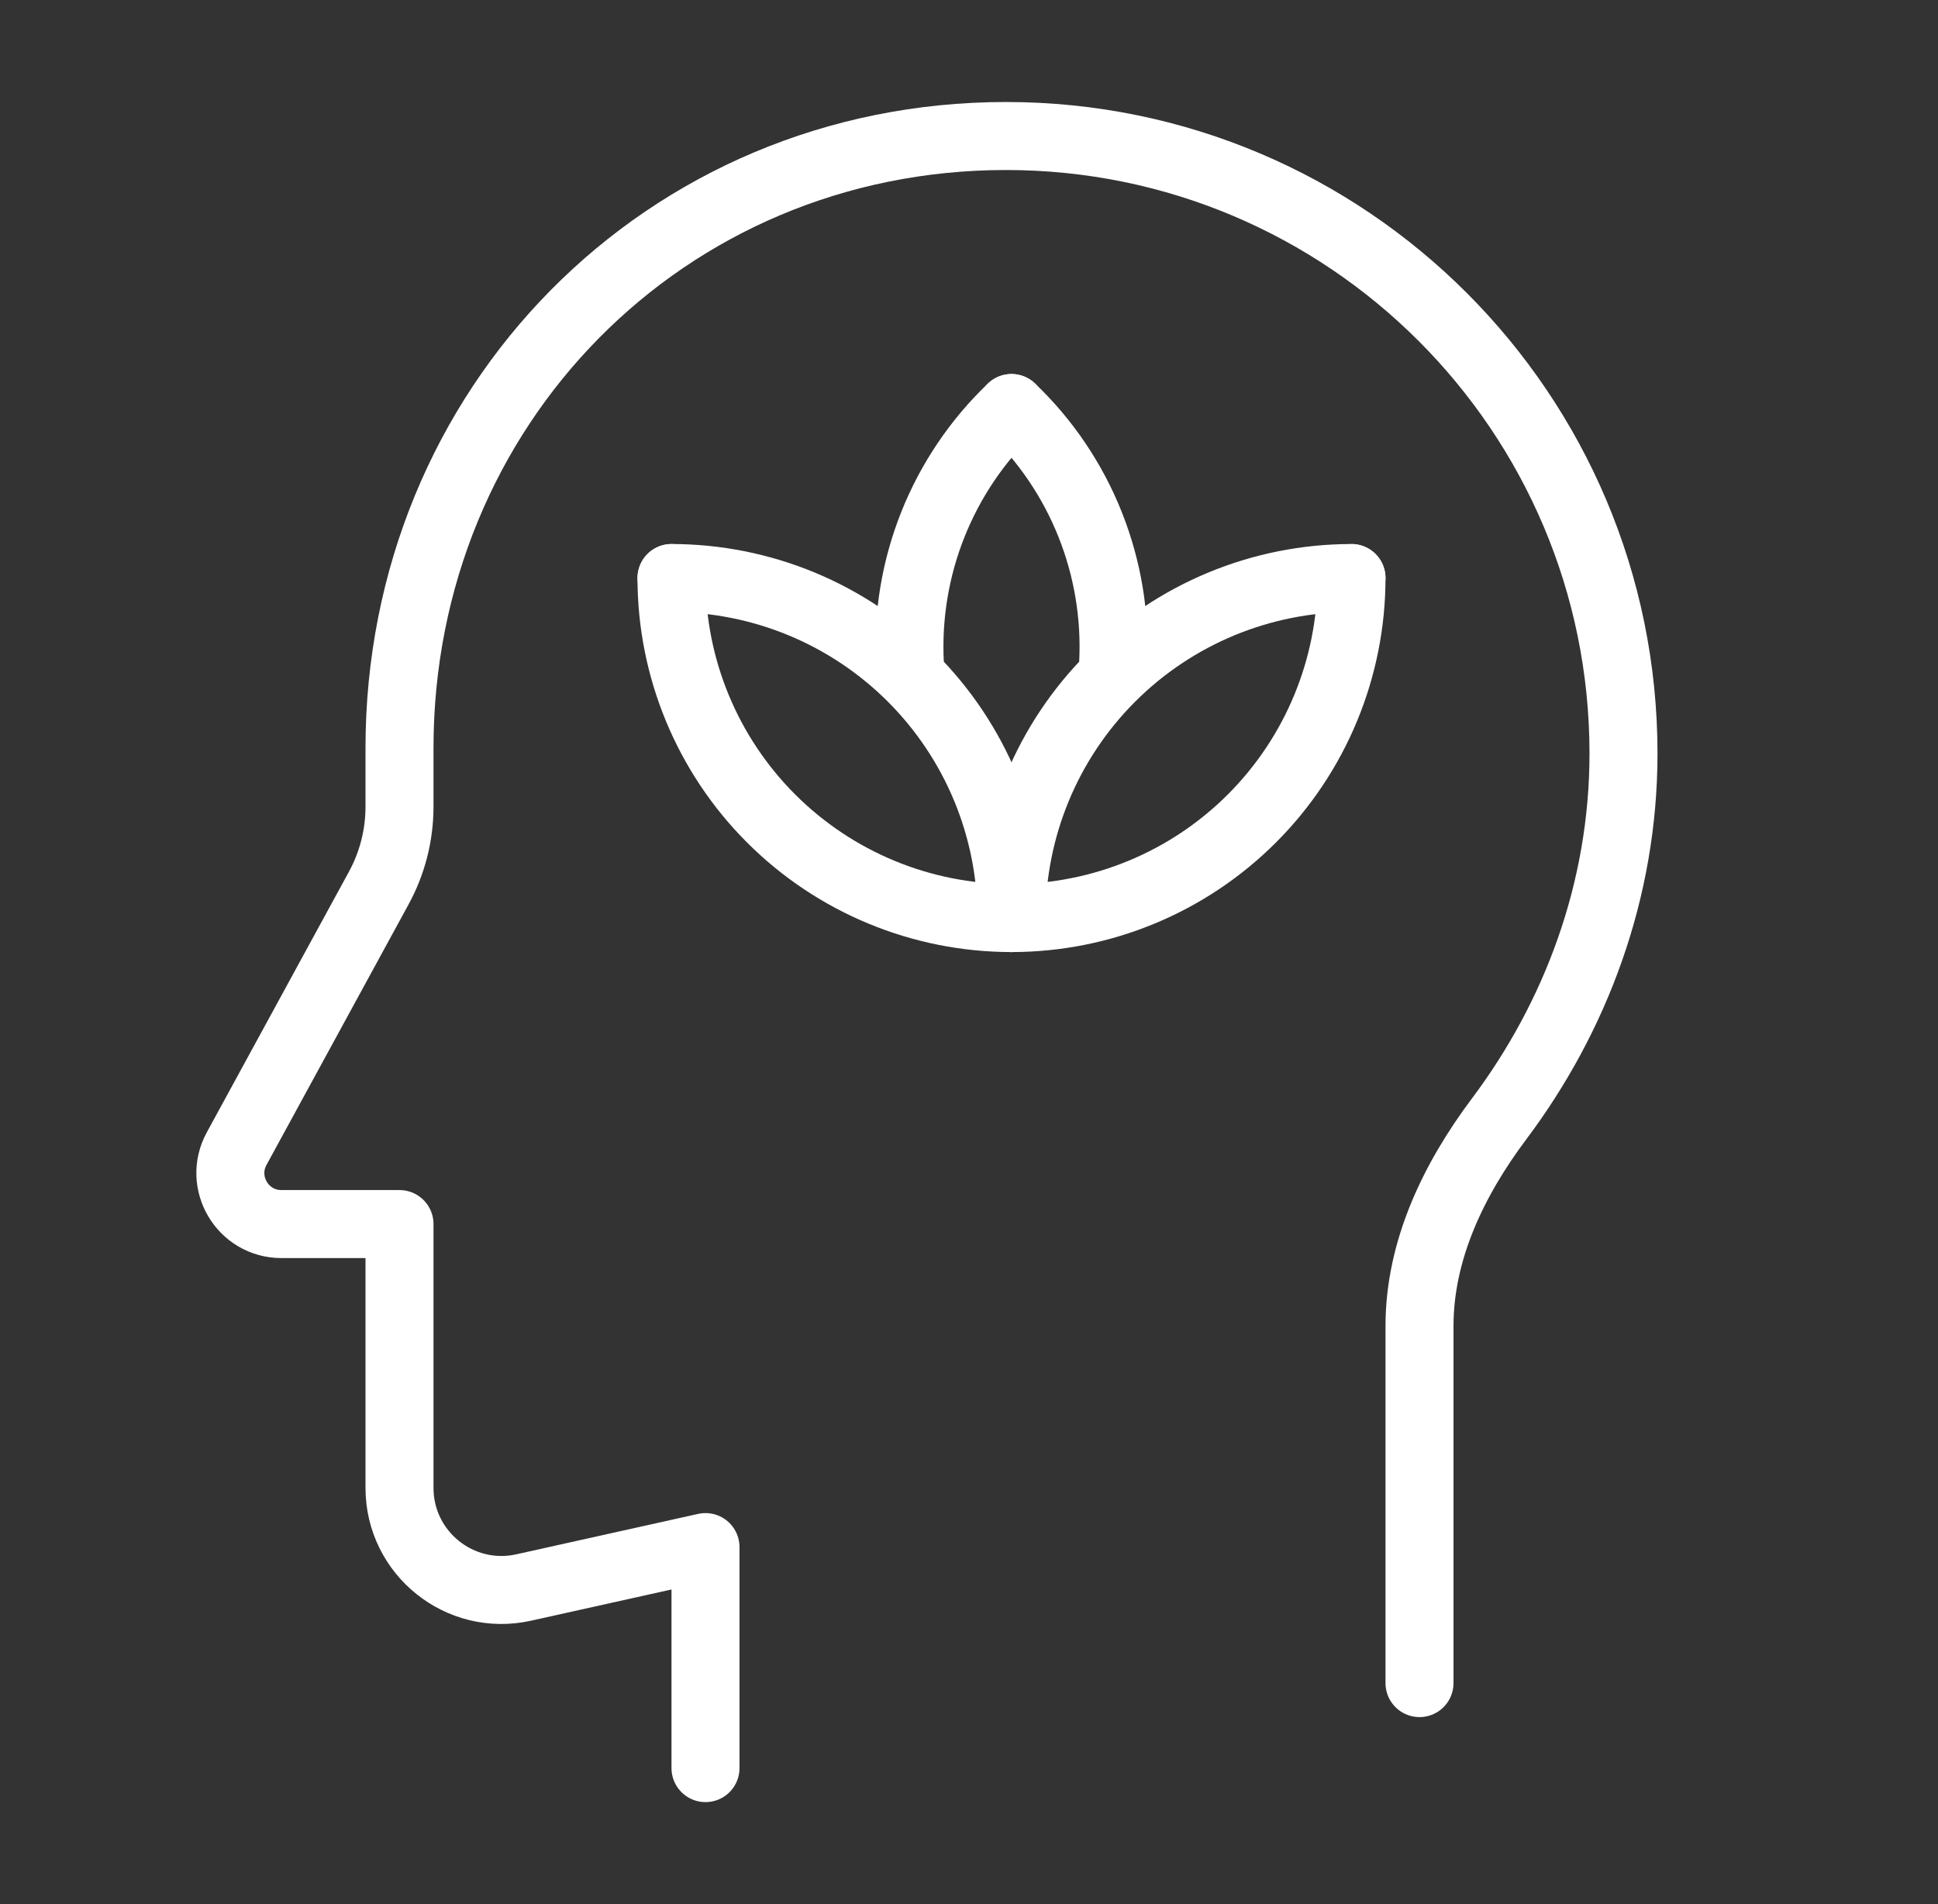 <svg width="57" height="56" viewBox="0 0 57 56" fill="none" xmlns="http://www.w3.org/2000/svg">
<rect x="0" y="0" width="57" height="56" fill="#333333" stroke="none"/>
<path d="M20.75 52V45.5L15.401 46.689C13.527 47.105 11.75 45.679 11.75 43.76V36H8.277C7.138 36 6.415 34.781 6.96 33.782L11.139 26.119C11.54 25.385 11.75 24.562 11.75 23.725C11.75 23.1 11.75 22.489 11.75 22C11.75 11.969 19.557 4 29.588 4C39.618 4 47.75 12.132 47.75 22.162C47.75 26.183 46.349 29.898 44.092 32.906C42.753 34.691 41.75 36.769 41.75 39V49.5" stroke="white" stroke-width="2" stroke-linecap="round" stroke-linejoin="round"/>
<path d="M19.75 17C19.75 19.652 20.804 22.196 22.679 24.071C24.554 25.946 27.098 27 29.75 27C32.402 27 34.946 25.946 36.821 24.071C38.696 22.196 39.75 19.652 39.75 17" stroke="white" stroke-width="2" stroke-linecap="round" stroke-linejoin="round"/>
<path d="M29.75 27C29.75 24.348 30.804 21.804 32.679 19.929C34.554 18.054 37.098 17 39.75 17" stroke="white" stroke-width="2" stroke-linecap="round" stroke-linejoin="round"/>
<path d="M19.75 17C21.063 17 22.364 17.259 23.577 17.761C24.79 18.264 25.892 19 26.821 19.929C27.75 20.858 28.486 21.96 28.989 23.173C29.491 24.386 29.75 25.687 29.75 27" stroke="white" stroke-width="2" stroke-linecap="round" stroke-linejoin="round"/>
<path d="M29.75 12C30.758 12.962 31.547 14.13 32.062 15.424C32.578 16.718 32.809 18.108 32.74 19.5" stroke="white" stroke-width="2" stroke-linecap="round" stroke-linejoin="round"/>
<path d="M26.76 19.5C26.691 18.108 26.922 16.718 27.438 15.424C27.954 14.13 28.742 12.962 29.75 12" stroke="white" stroke-width="2" stroke-linecap="round" stroke-linejoin="round"/>
</svg>
